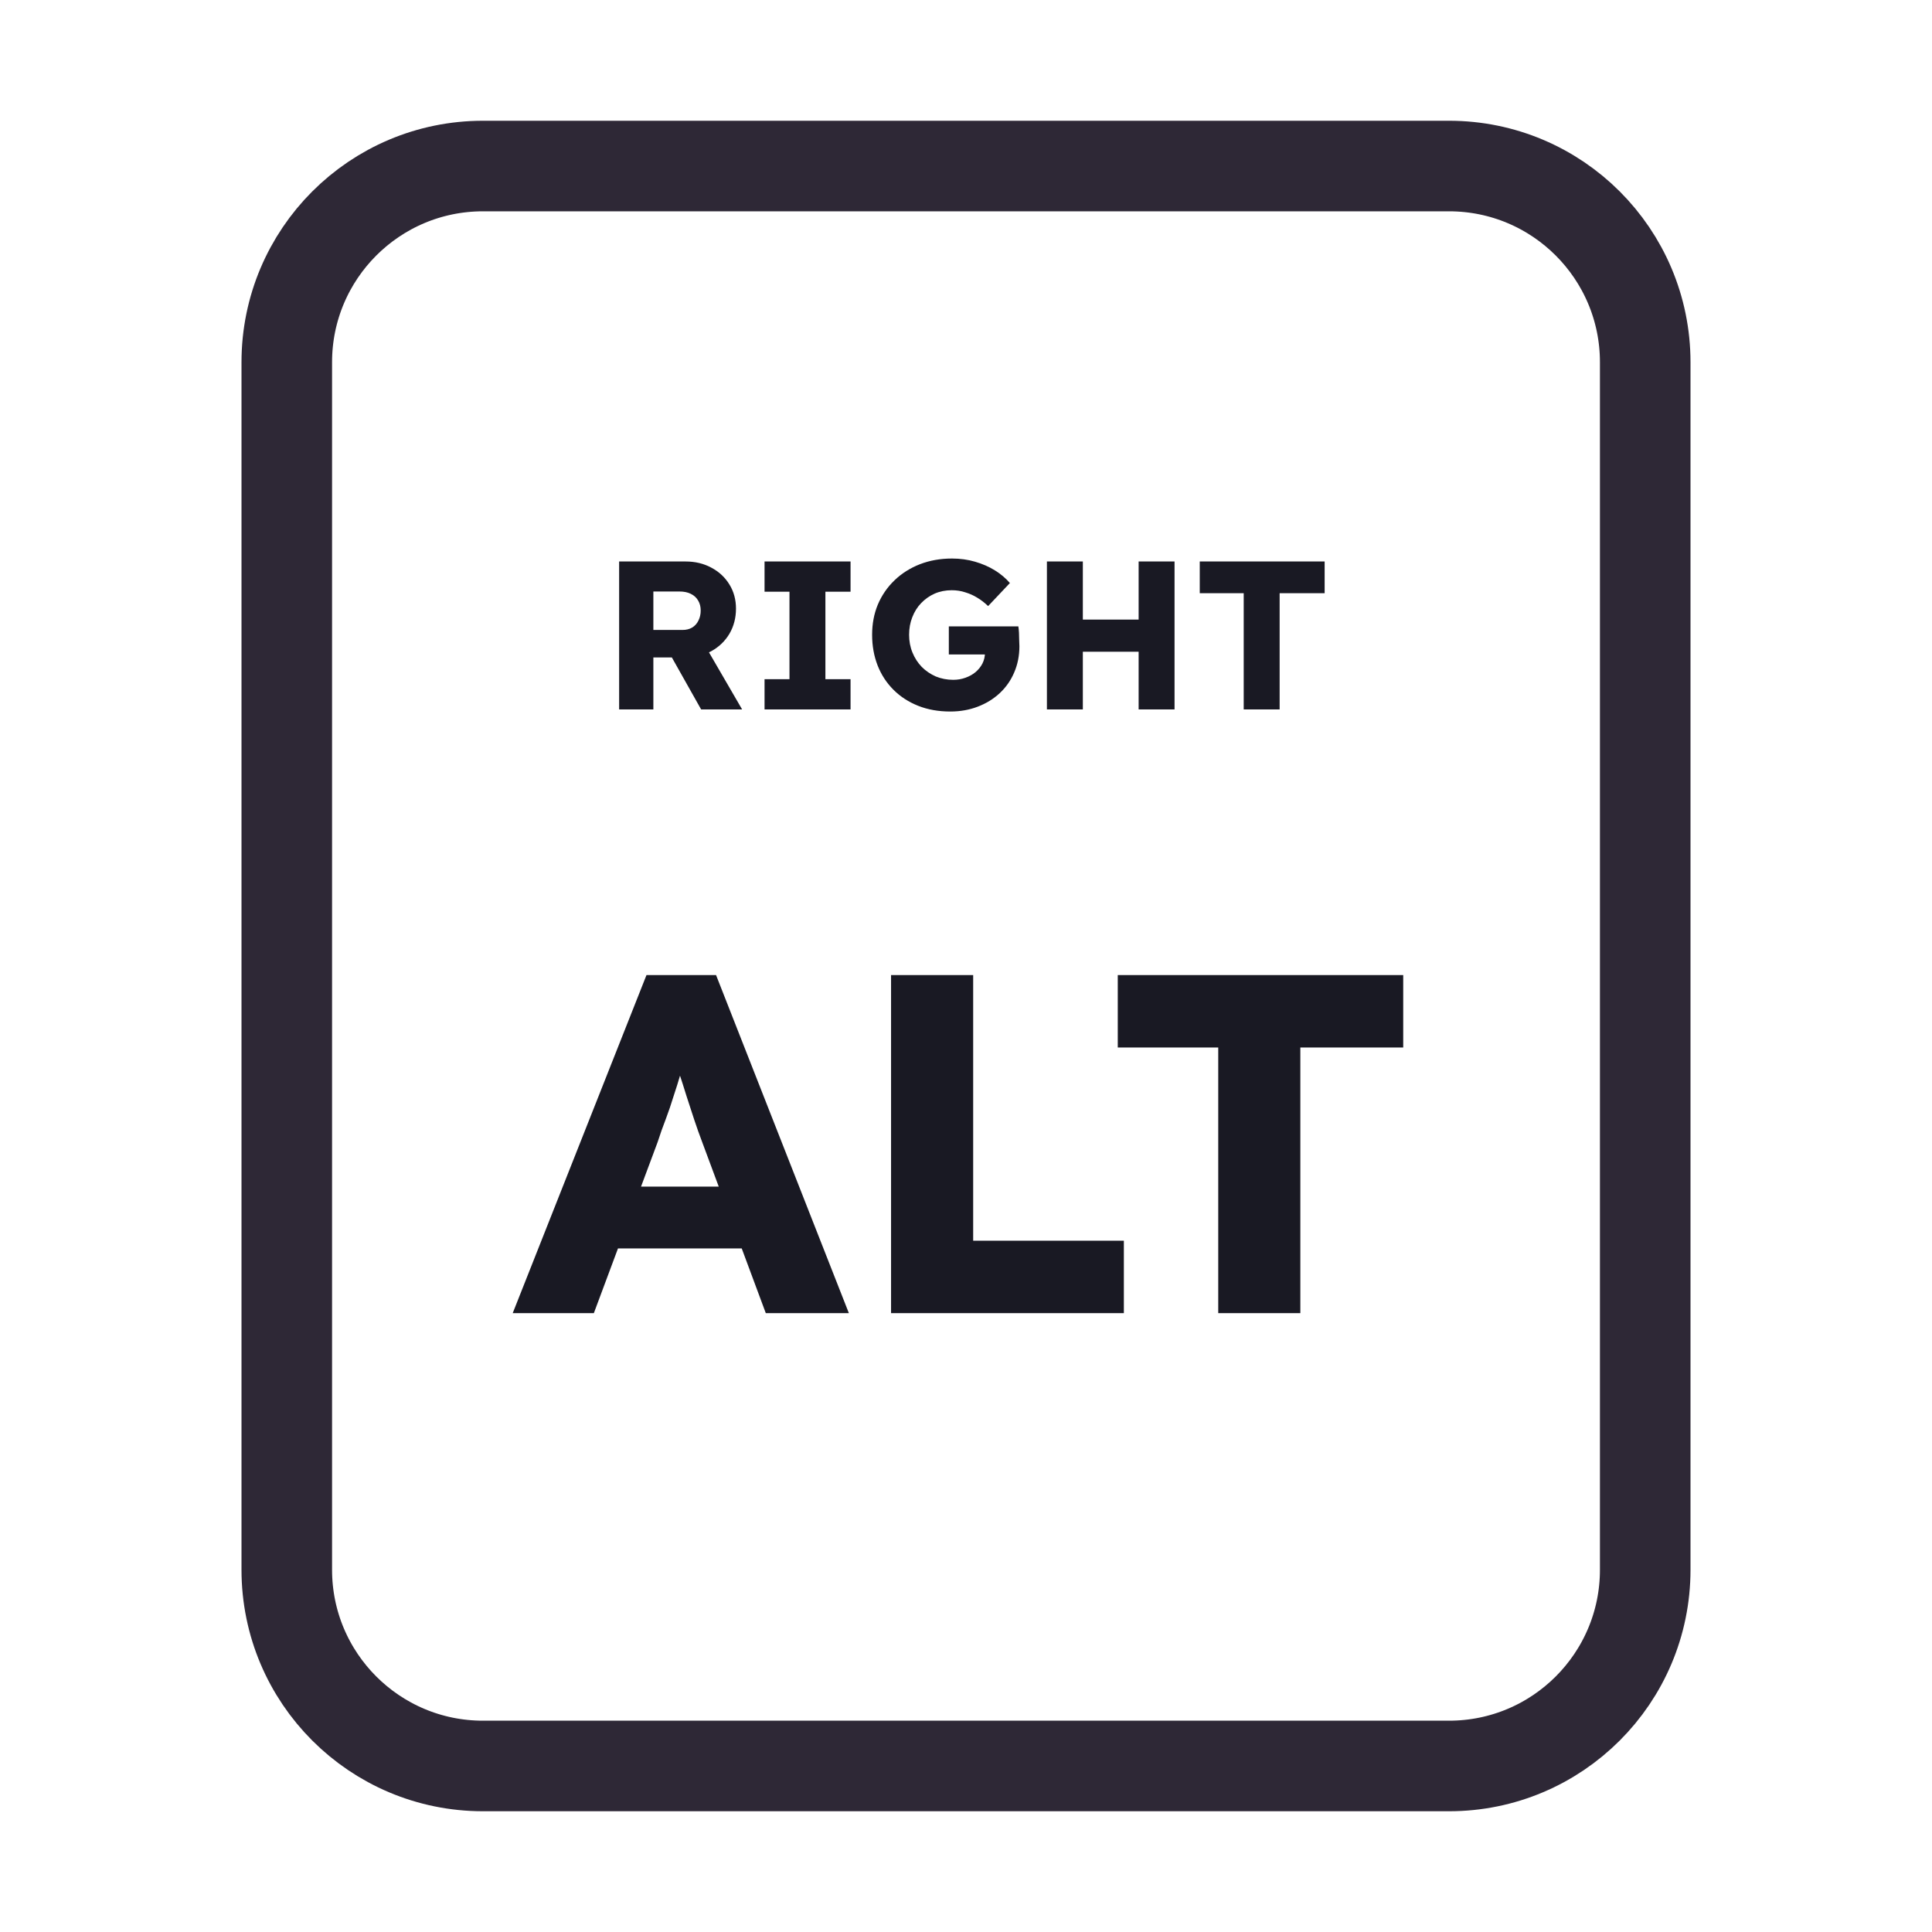 <svg width="128" height="128" viewBox="0 0 128 128" fill="none" xmlns="http://www.w3.org/2000/svg">
<path d="M52 11H76H96C103.18 11 109 16.82 109 24V30.4V52.8V104C109 111.18 103.18 117 96 117H76H64H52H32C24.82 117 19 111.18 19 104V52.8V24C19 16.82 24.82 11 32 11H52Z" stroke="#2E2836" stroke-width="6"/>
<path d="M41.019 47V37.2H45.429C46.054 37.2 46.619 37.335 47.123 37.606C47.636 37.877 48.038 38.25 48.327 38.726C48.616 39.193 48.761 39.725 48.761 40.322C48.761 40.938 48.616 41.493 48.327 41.988C48.038 42.473 47.641 42.856 47.137 43.136C46.633 43.416 46.064 43.556 45.429 43.556H43.287V47H41.019ZM46.451 47L43.959 42.576L46.395 42.226L49.167 47H46.451ZM43.287 41.736H45.219C45.462 41.736 45.672 41.685 45.849 41.582C46.036 41.47 46.176 41.316 46.269 41.12C46.372 40.924 46.423 40.7 46.423 40.448C46.423 40.196 46.367 39.977 46.255 39.79C46.143 39.594 45.98 39.445 45.765 39.342C45.56 39.239 45.308 39.188 45.009 39.188H43.287V41.736ZM50.653 47V44.998H52.305V39.202H50.653V37.2H56.351V39.202H54.685V44.998H56.351V47H50.653ZM62.96 47.14C62.176 47.14 61.466 47.014 60.832 46.762C60.197 46.51 59.651 46.155 59.194 45.698C58.736 45.241 58.386 44.704 58.144 44.088C57.901 43.463 57.78 42.786 57.78 42.058C57.78 41.33 57.906 40.663 58.158 40.056C58.419 39.44 58.788 38.903 59.264 38.446C59.74 37.989 60.3 37.634 60.944 37.382C61.597 37.13 62.306 37.004 63.072 37.004C63.613 37.004 64.122 37.074 64.598 37.214C65.083 37.354 65.522 37.545 65.914 37.788C66.306 38.031 66.637 38.311 66.908 38.628L65.466 40.154C65.232 39.93 64.99 39.743 64.738 39.594C64.495 39.445 64.234 39.328 63.954 39.244C63.674 39.151 63.375 39.104 63.058 39.104C62.647 39.104 62.269 39.179 61.924 39.328C61.588 39.477 61.289 39.687 61.028 39.958C60.776 40.219 60.58 40.532 60.44 40.896C60.3 41.251 60.23 41.638 60.23 42.058C60.23 42.478 60.304 42.87 60.454 43.234C60.603 43.598 60.808 43.915 61.07 44.186C61.331 44.447 61.639 44.657 61.994 44.816C62.358 44.965 62.745 45.04 63.156 45.04C63.445 45.04 63.716 44.993 63.968 44.9C64.229 44.807 64.453 44.681 64.64 44.522C64.826 44.363 64.976 44.177 65.088 43.962C65.2 43.738 65.256 43.5 65.256 43.248V42.884L65.564 43.36H62.862V41.498H67.468C67.486 41.601 67.5 41.741 67.51 41.918C67.519 42.095 67.524 42.268 67.524 42.436C67.533 42.604 67.538 42.73 67.538 42.814C67.538 43.449 67.421 44.032 67.188 44.564C66.964 45.087 66.646 45.539 66.236 45.922C65.825 46.305 65.34 46.603 64.78 46.818C64.22 47.033 63.613 47.14 62.96 47.14ZM75.437 47V37.2H77.817V47H75.437ZM69.361 47V37.2H71.741V47H69.361ZM70.285 43.178L70.299 41.05H76.697V43.178H70.285ZM82.399 47V39.3H79.487V37.2H87.761V39.3H84.779V47H82.399ZM33.968 87L42.832 64.6H47.44L56.24 87H50.736L46.512 75.64C46.341 75.192 46.171 74.712 46 74.2C45.829 73.688 45.659 73.165 45.488 72.632C45.317 72.077 45.147 71.544 44.976 71.032C44.827 70.499 44.699 70.008 44.592 69.56L45.552 69.528C45.424 70.061 45.275 70.584 45.104 71.096C44.955 71.608 44.795 72.12 44.624 72.632C44.475 73.123 44.304 73.624 44.112 74.136C43.92 74.627 43.739 75.139 43.568 75.672L39.344 87H33.968ZM38.192 82.712L39.888 78.616H50.192L51.856 82.712H38.192ZM59.035 87V64.6H64.475V82.2H74.459V87H59.035ZM80.711 87V69.4H74.055V64.6H92.967V69.4H86.151V87H80.711Z" fill="#191923"/>
</svg>
